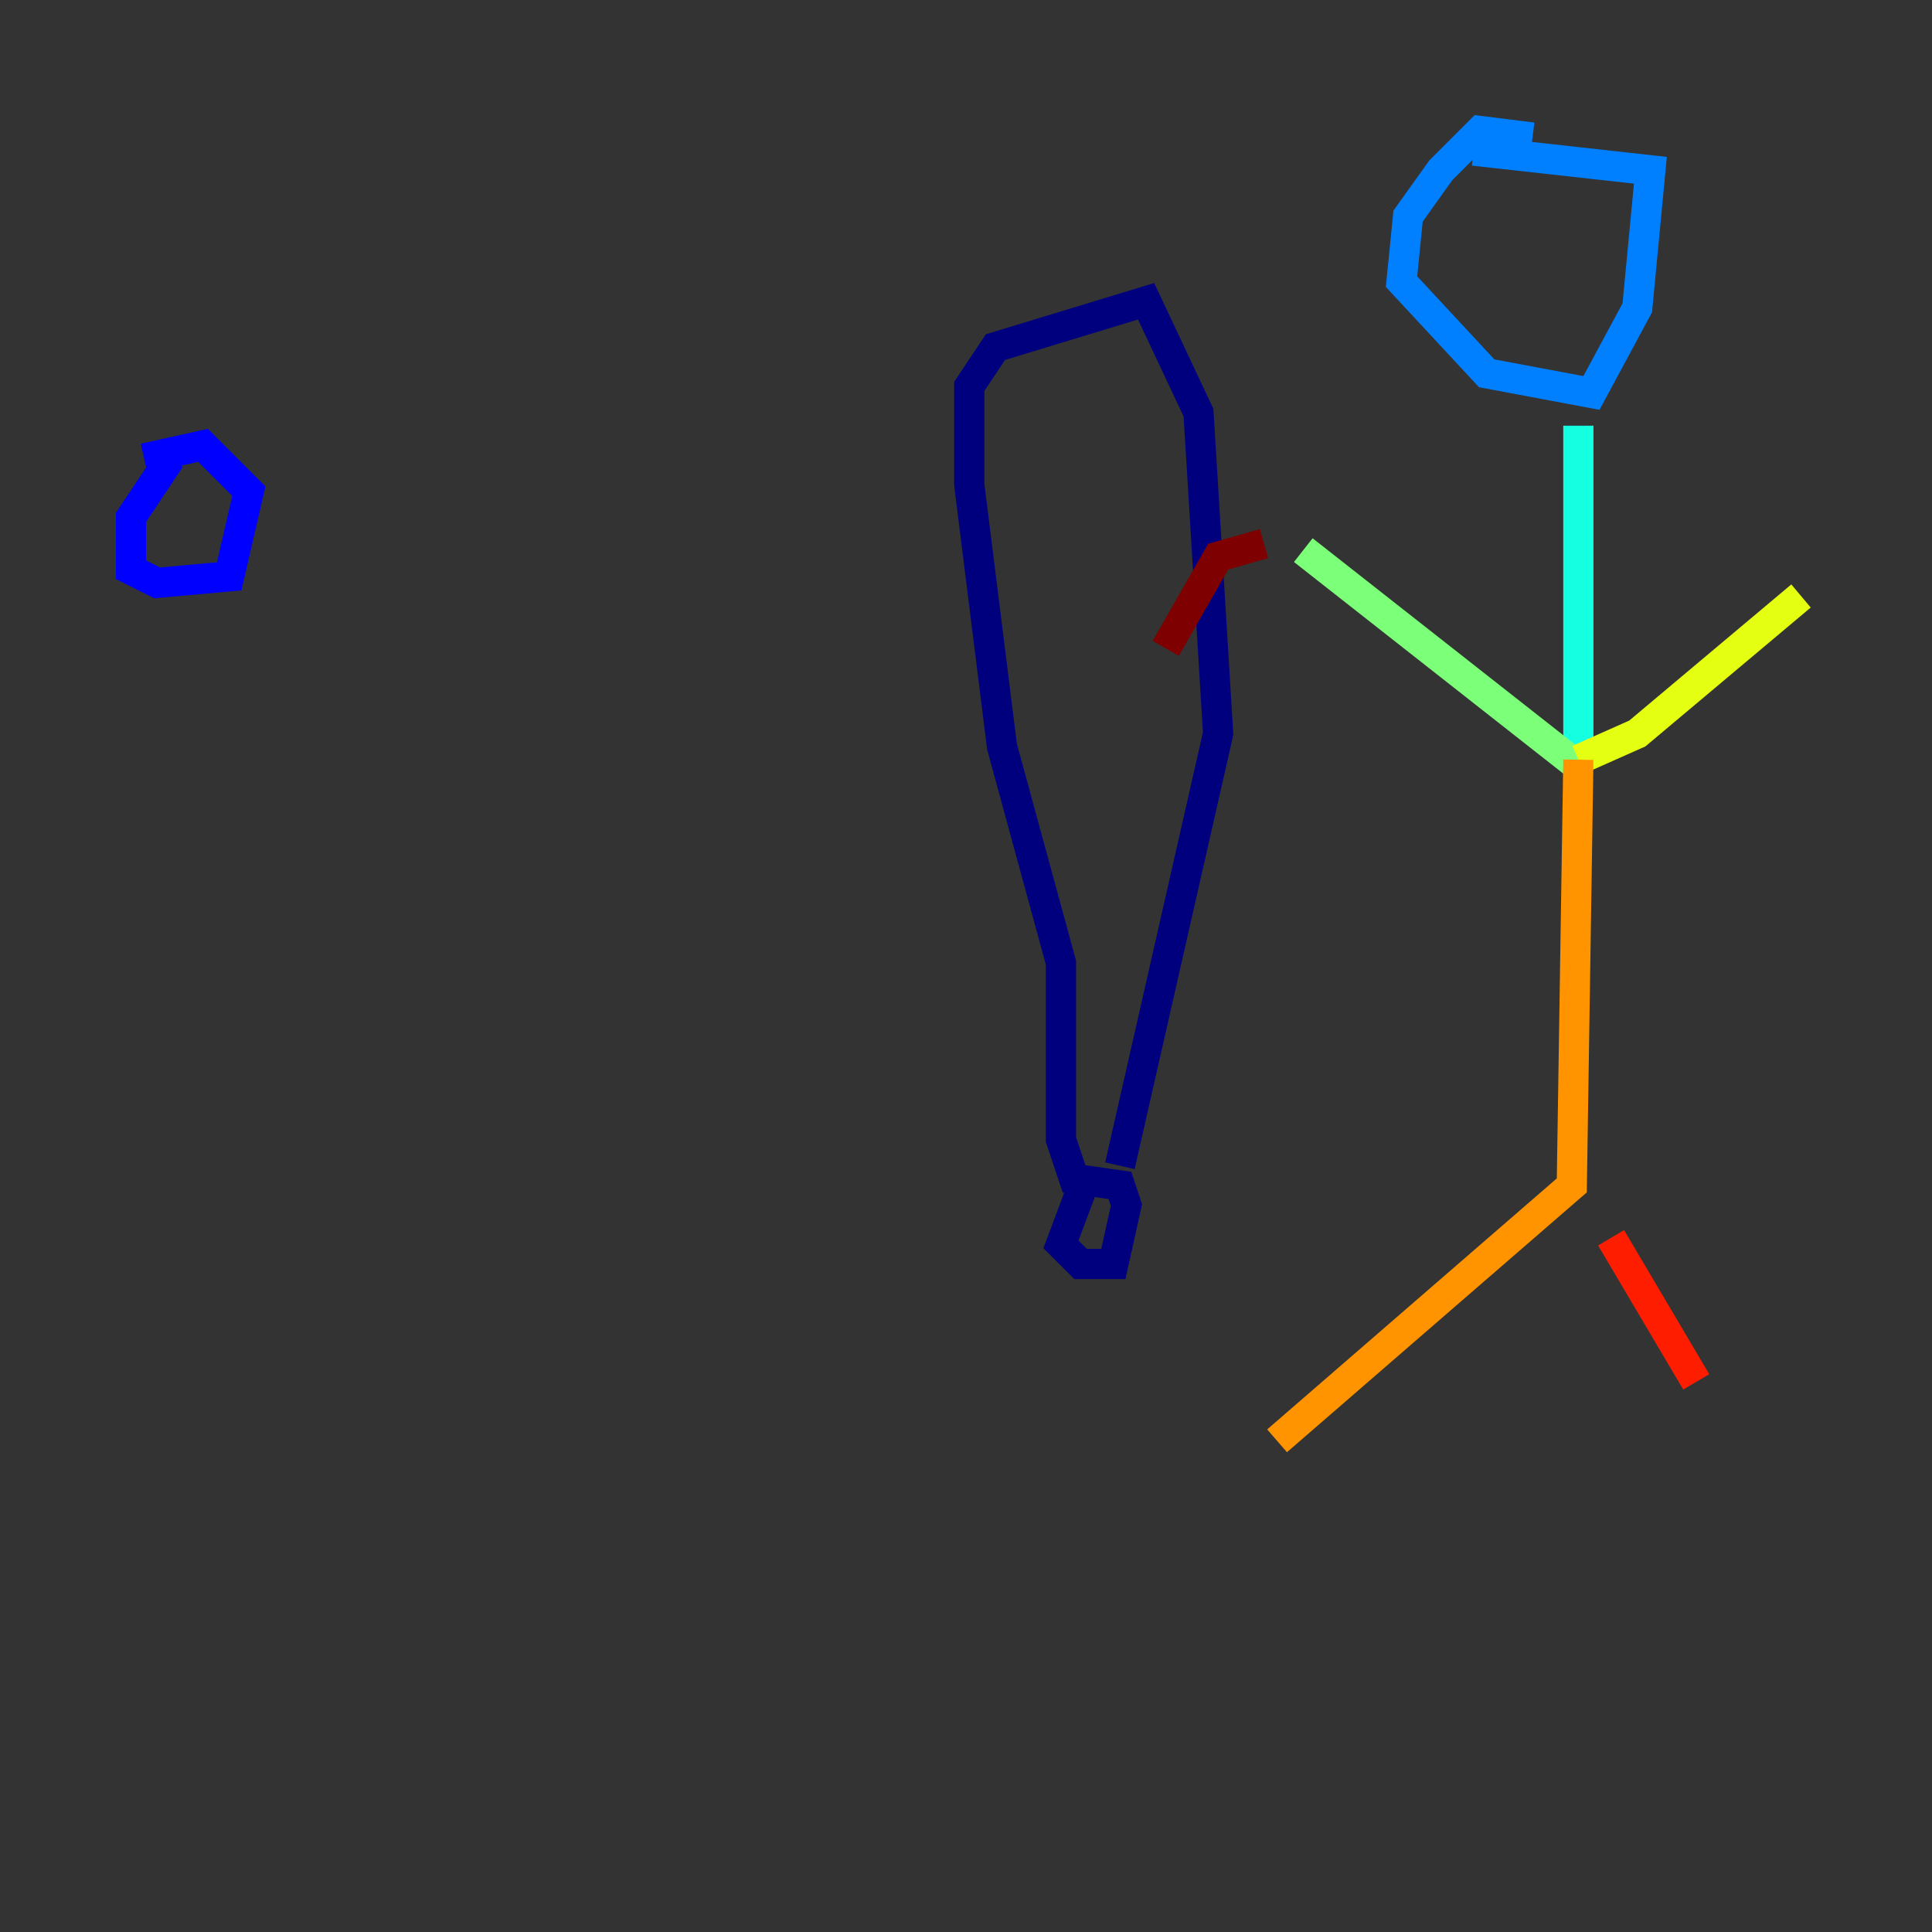 <?xml version="1.0" encoding="utf-8" ?>
<svg baseProfile="tiny" height="128" version="1.2" viewBox="0,0,128,128" width="128" xmlns="http://www.w3.org/2000/svg" xmlns:ev="http://www.w3.org/2001/xml-events" xmlns:xlink="http://www.w3.org/1999/xlink"><rect x="0" y="0" width="128" height="128" fill="#333333" stroke="none"/><defs /><polyline fill="none" points="71.593,78.969 70.291,82.441 71.593,83.742 73.763,83.742 74.63,79.837 74.197,78.536 71.159,78.102 70.291,75.498 70.291,63.783 66.386,49.464 64.217,32.108 64.217,25.6 65.953,22.997 75.932,19.959 79.403,27.336 80.705,48.597 74.197,77.234" stroke="#00007f" stroke-width="2" /><polyline fill="none" points="11.281,30.373 8.678,34.278 8.678,37.749 10.414,38.617 15.186,38.183 16.488,32.542 13.451,29.505 9.546,30.373" stroke="#0000ff" stroke-width="2" /><polyline fill="none" points="101.532,9.112 98.061,8.678 95.458,11.281 93.288,14.319 92.854,18.658 98.495,24.732 105.437,26.034 108.475,20.393 109.342,11.281 97.627,9.98" stroke="#0080ff" stroke-width="2" /><polyline fill="none" points="104.57,28.203 104.57,50.766" stroke="#15ffe1" stroke-width="2" /><polyline fill="none" points="104.57,50.766 86.346,36.447" stroke="#7cff79" stroke-width="2" /><polyline fill="none" points="104.57,50.332 108.475,48.597 119.322,39.485" stroke="#e4ff12" stroke-width="2" /><polyline fill="none" points="104.57,50.332 104.136,78.536 84.61,95.458" stroke="#ff9400" stroke-width="2" /><polyline fill="none" points="106.739,82.007 112.38,91.552" stroke="#ff1d00" stroke-width="2" /><polyline fill="none" points="83.742,36.014 80.705,36.881 77.234,42.956" stroke="#7f0000" stroke-width="2" /></svg>